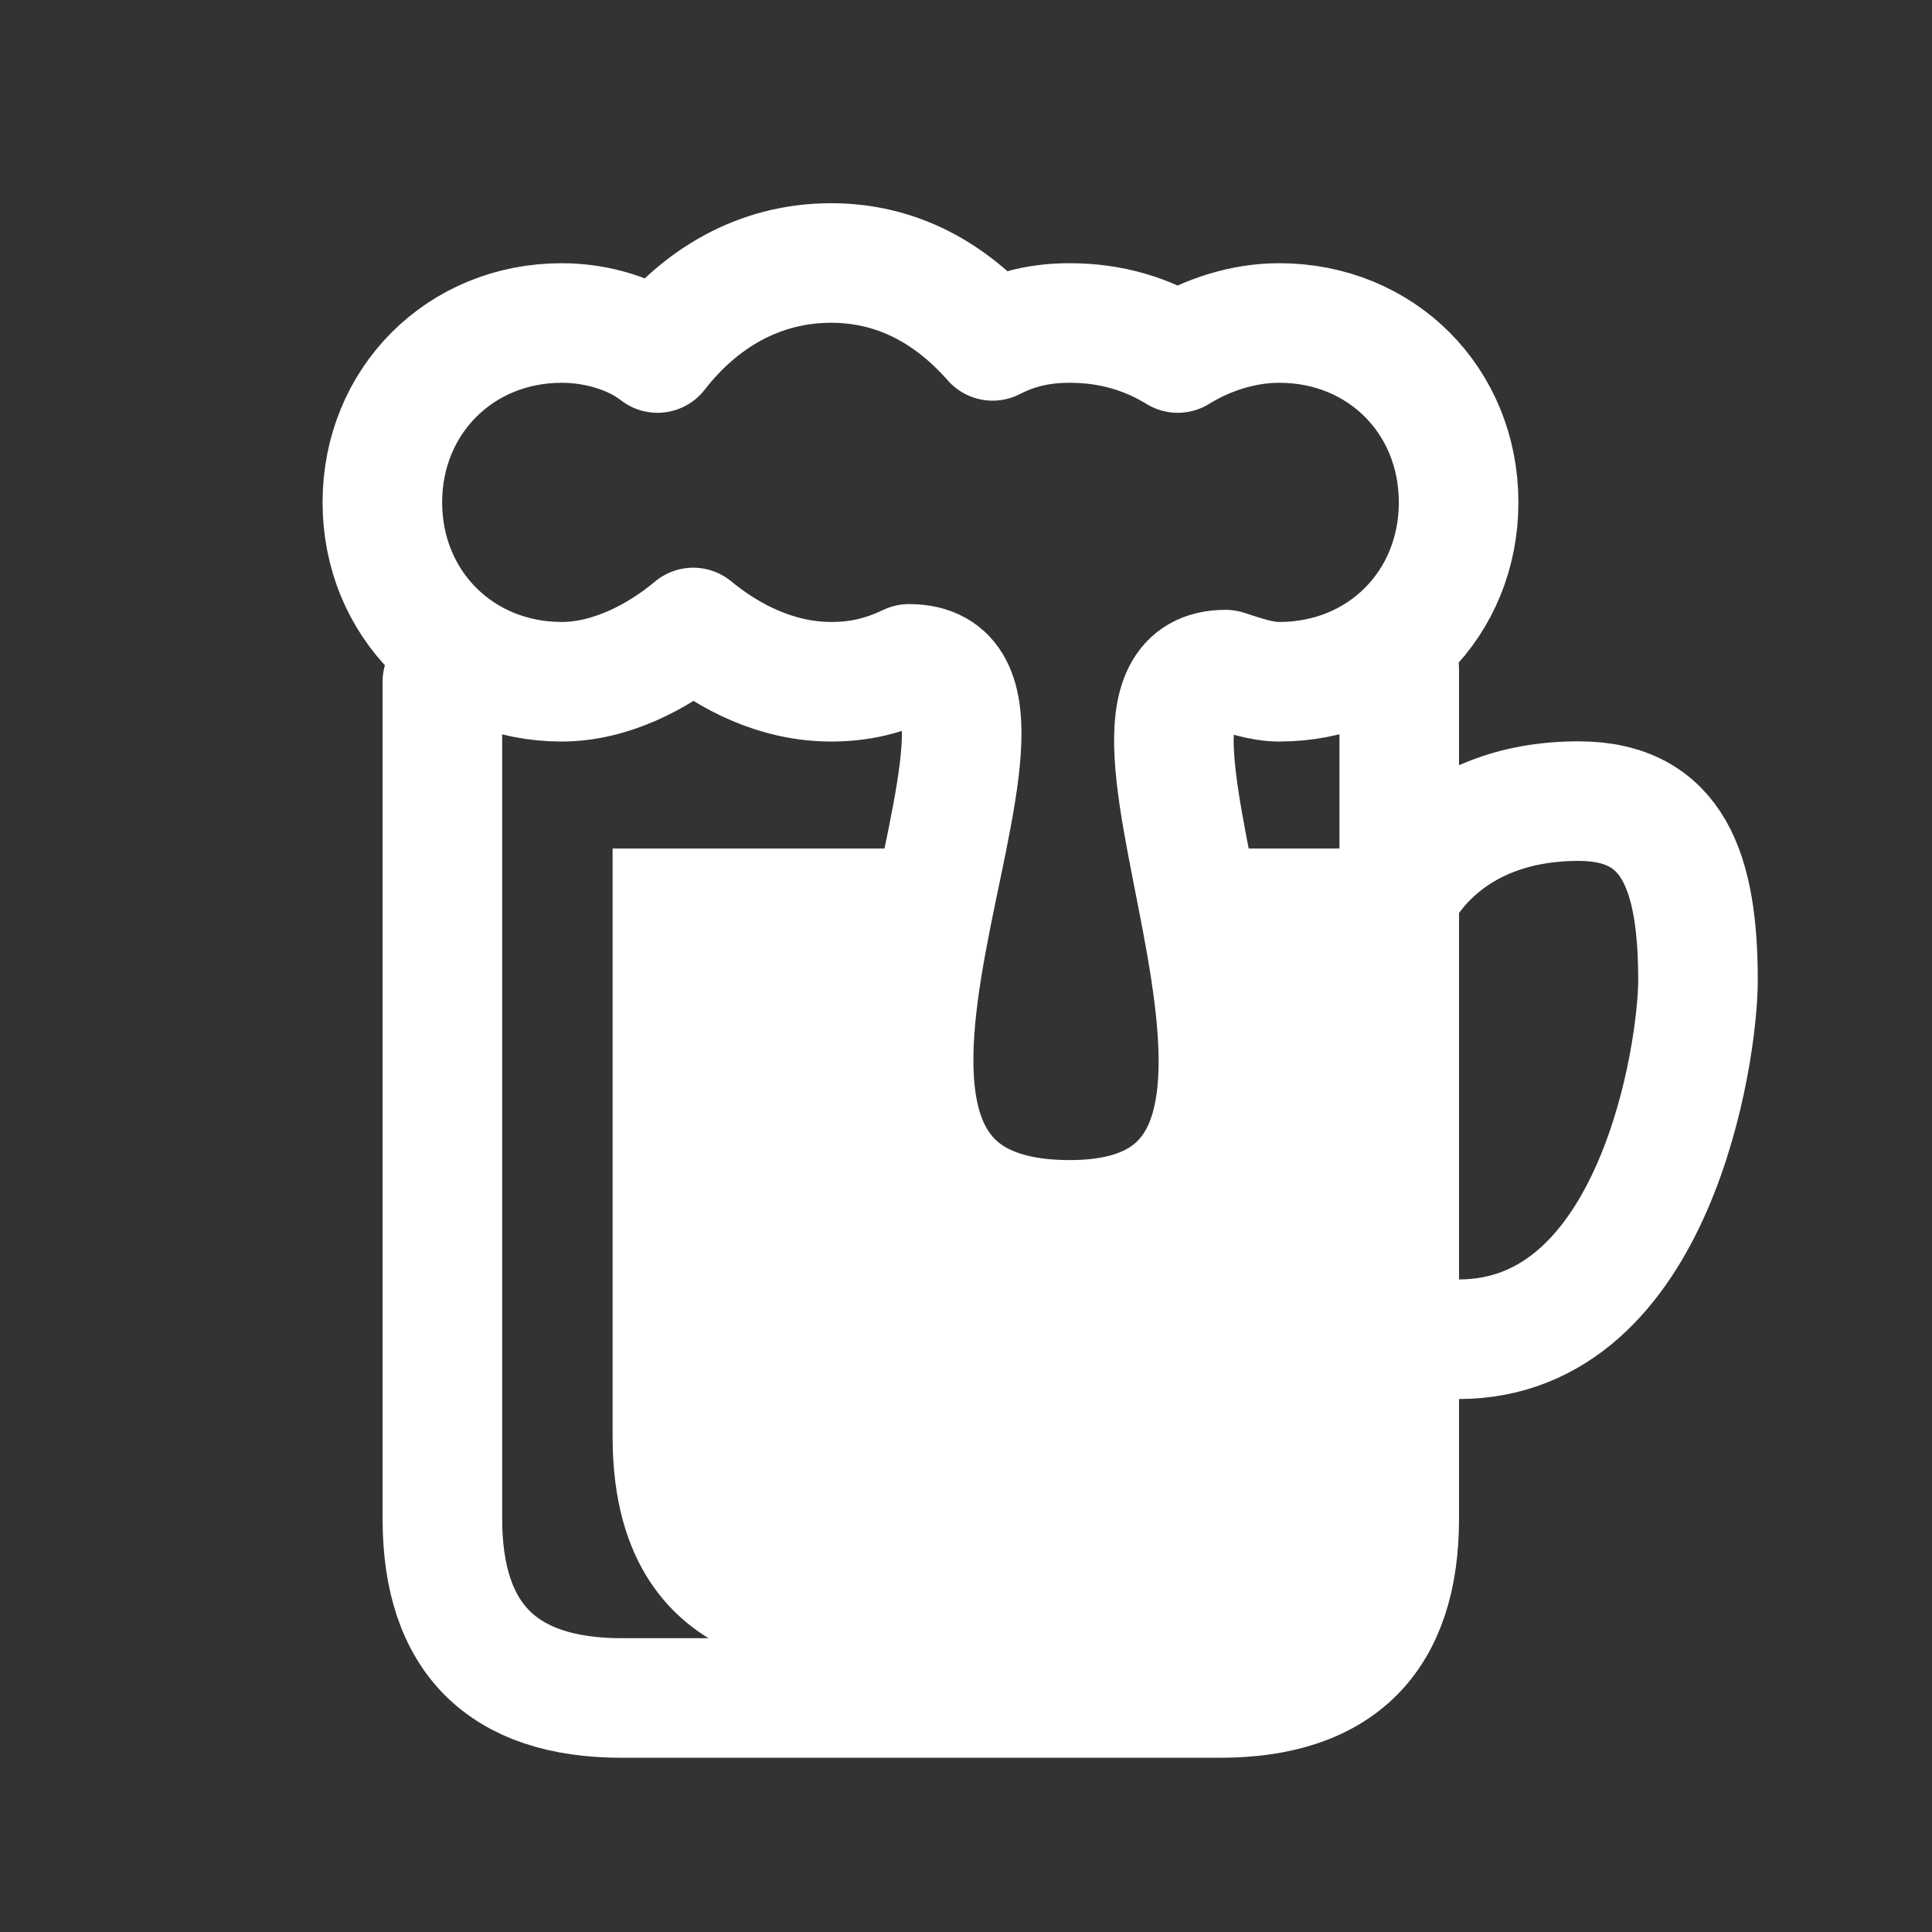 <?xml version="1.0" encoding="UTF-8"?>
<svg xmlns="http://www.w3.org/2000/svg" xmlns:xlink="http://www.w3.org/1999/xlink" width="12" height="12" viewBox="0 0 12 12" version="1.1">
<rect x="0" y="0" width="12" height="12" fill="#333333" stroke="none"/>
<g id="surface1">
<path style="fill:none;stroke-width:35.366;stroke-linecap:round;stroke-linejoin:round;stroke:rgb(100%,100%,100%);stroke-opacity:1;stroke-miterlimit:10;" d="M 413.854 198.053 L 413.854 449.16 C 413.854 484.466 396.107 502.214 360.801 502.214 L 183.893 502.214 C 148.587 502.214 130.84 484.466 130.84 449.16 L 130.84 201.641 " transform="matrix(0.021,0,0,0.021,0,0)"/>
<path style="fill:none;stroke-width:35.366;stroke-linecap:round;stroke-linejoin:round;stroke:rgb(100%,100%,100%);stroke-opacity:1;stroke-miterlimit:10;" d="M 413.854 265.267 C 413.854 265.267 426.126 236.947 466.908 236.947 C 495.039 236.947 502.214 258.092 502.214 290 C 502.214 311.146 489.753 396.107 431.413 396.107 L 413.854 396.107 " transform="matrix(0.021,0,0,0.021,0,0)"/>
<path style="fill:none;stroke-width:35.366;stroke-linecap:round;stroke-linejoin:round;stroke:rgb(100%,100%,100%);stroke-opacity:1;stroke-miterlimit:10;" d="M 378.359 95.534 C 367.786 95.534 357.214 98.932 348.34 104.408 C 339.466 98.932 328.893 95.534 316.432 95.534 C 307.747 95.534 300.573 97.233 293.587 100.82 C 281.126 86.66 265.267 77.786 245.82 77.786 C 224.486 77.786 206.927 88.359 194.466 104.408 C 187.48 98.932 176.908 95.534 166.146 95.534 C 136.126 95.534 113.092 118.568 113.092 148.587 C 113.092 178.607 136.126 201.641 166.146 201.641 C 180.306 201.641 194.466 194.466 205.039 185.592 C 215.801 194.466 229.961 201.641 245.82 201.641 C 254.694 201.641 261.68 199.753 268.854 196.354 C 321.908 196.354 213.913 360.801 316.432 360.801 C 413.854 360.801 311.146 198.053 362.5 198.053 C 367.786 199.753 373.073 201.641 378.359 201.641 C 408.568 201.641 431.413 178.607 431.413 148.587 C 431.413 118.568 408.568 95.534 378.359 95.534 Z M 378.359 95.534 " transform="matrix(0.021,0,0,0.021,0,0)"/>
<path style=" stroke:none;fill-rule:nonzero;fill:rgb(100%,100%,100%);fill-opacity:1;" d="M 7.098 10.391 L 5.27 10.391 C 5.27 10.391 3.805 10.5 3.805 8.926 C 3.805 7.355 3.805 5.27 3.805 5.27 L 5.781 5.27 C 5.781 5.27 4.977 7.465 6.547 7.465 C 8.121 7.465 7.281 5.27 7.281 5.27 L 8.562 5.27 C 8.562 5.27 8.562 7.316 8.562 8.926 C 8.562 10.535 7.098 10.391 7.098 10.391 Z M 7.098 10.391 "/>
</g>
</svg>
